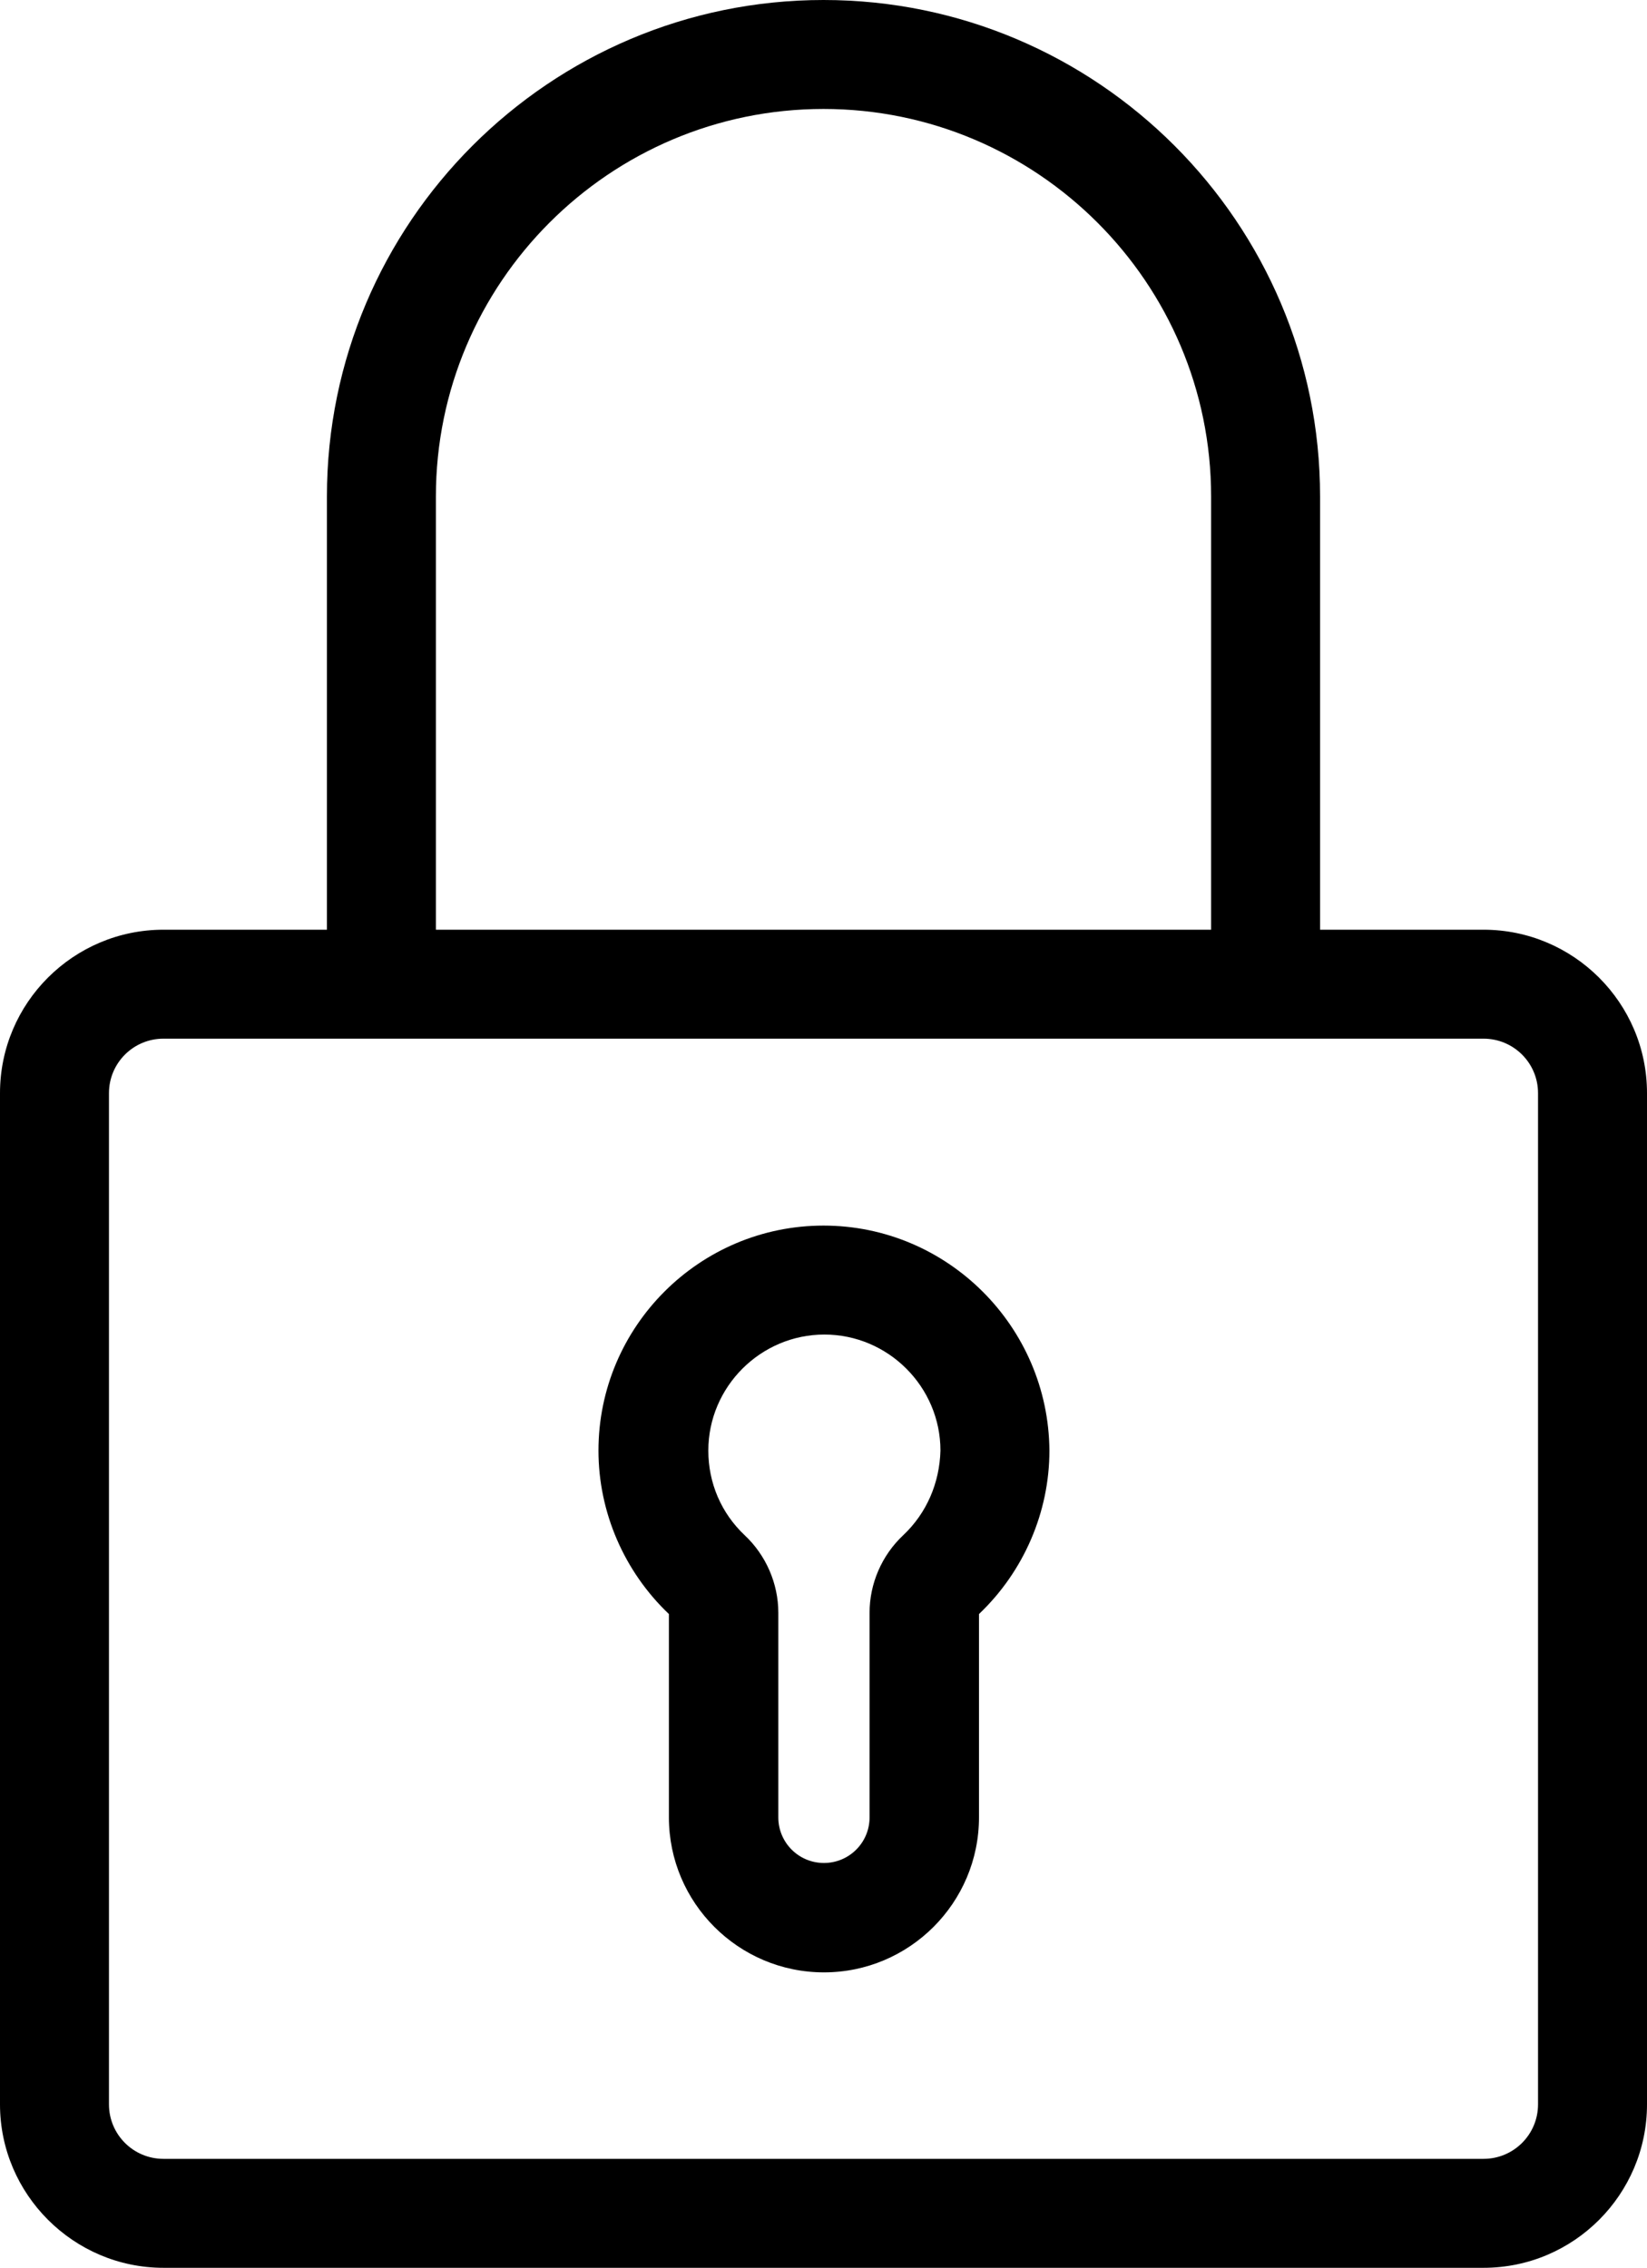 <?xml version="1.0" encoding="utf-8"?>
<!-- Generator: Adobe Illustrator 22.1.0, SVG Export Plug-In . SVG Version: 6.00 Build 0)  -->
<svg version="1.1" id="Layer_1" xmlns="http://www.w3.org/2000/svg" xmlns:xlink="http://www.w3.org/1999/xlink" x="0px" y="0px"
	 viewBox="0 0 371.8 512" style="enable-background:new 0 0 371.8 512;" xml:space="preserve">
<g>
	<g>
		<path d="M185.9,276.7c-28,0-50.8,22.8-50.8,50.8c0,13.9,5.8,27.3,15.9,36.9v45.9c0,19.3,15.7,35,35,35s35-15.7,35-35v-45.9
			c10.1-9.6,15.9-23,15.9-36.9C236.7,299.5,213.9,276.7,185.9,276.7z M203.9,346.6c-4.9,4.6-7.6,11-7.6,17.5v46.2
			c0,5.7-4.6,10.3-10.3,10.3c-5.7,0-10.3-4.6-10.3-10.3v-46.2c0-6.6-2.8-13-7.6-17.5c-5.3-5-8.2-11.8-8.2-19.1
			c0-14.4,11.8-26.2,26.2-26.2s26.2,11.8,26.2,26.2C212.1,334.8,209.2,341.6,203.9,346.6z"/>
	</g>
</g>
<g>
	<g>
		<path d="M334.9,209.9H298v-97.8C298,50.3,247.7,0,185.9,0C124.1,0,73.8,50.3,73.8,112.1v97.8H36.9C16.6,209.9,0,226.4,0,246.8
			v228.3C0,495.4,16.6,512,36.9,512h298c20.4,0,36.9-16.6,36.9-36.9V246.8C371.8,226.4,355.2,209.9,334.9,209.9z M98.4,112.1
			c0-48.2,39.2-87.5,87.5-87.5c48.2,0,87.5,39.2,87.5,87.5v97.8H98.4V112.1z M347.2,475.1L347.2,475.1c0,6.8-5.5,12.3-12.3,12.3
			h-298c-6.8,0-12.3-5.5-12.3-12.3V246.8c0-6.8,5.5-12.3,12.3-12.3h298c6.8,0,12.3,5.5,12.3,12.3V475.1z"/>
	</g>
</g>
</svg>
